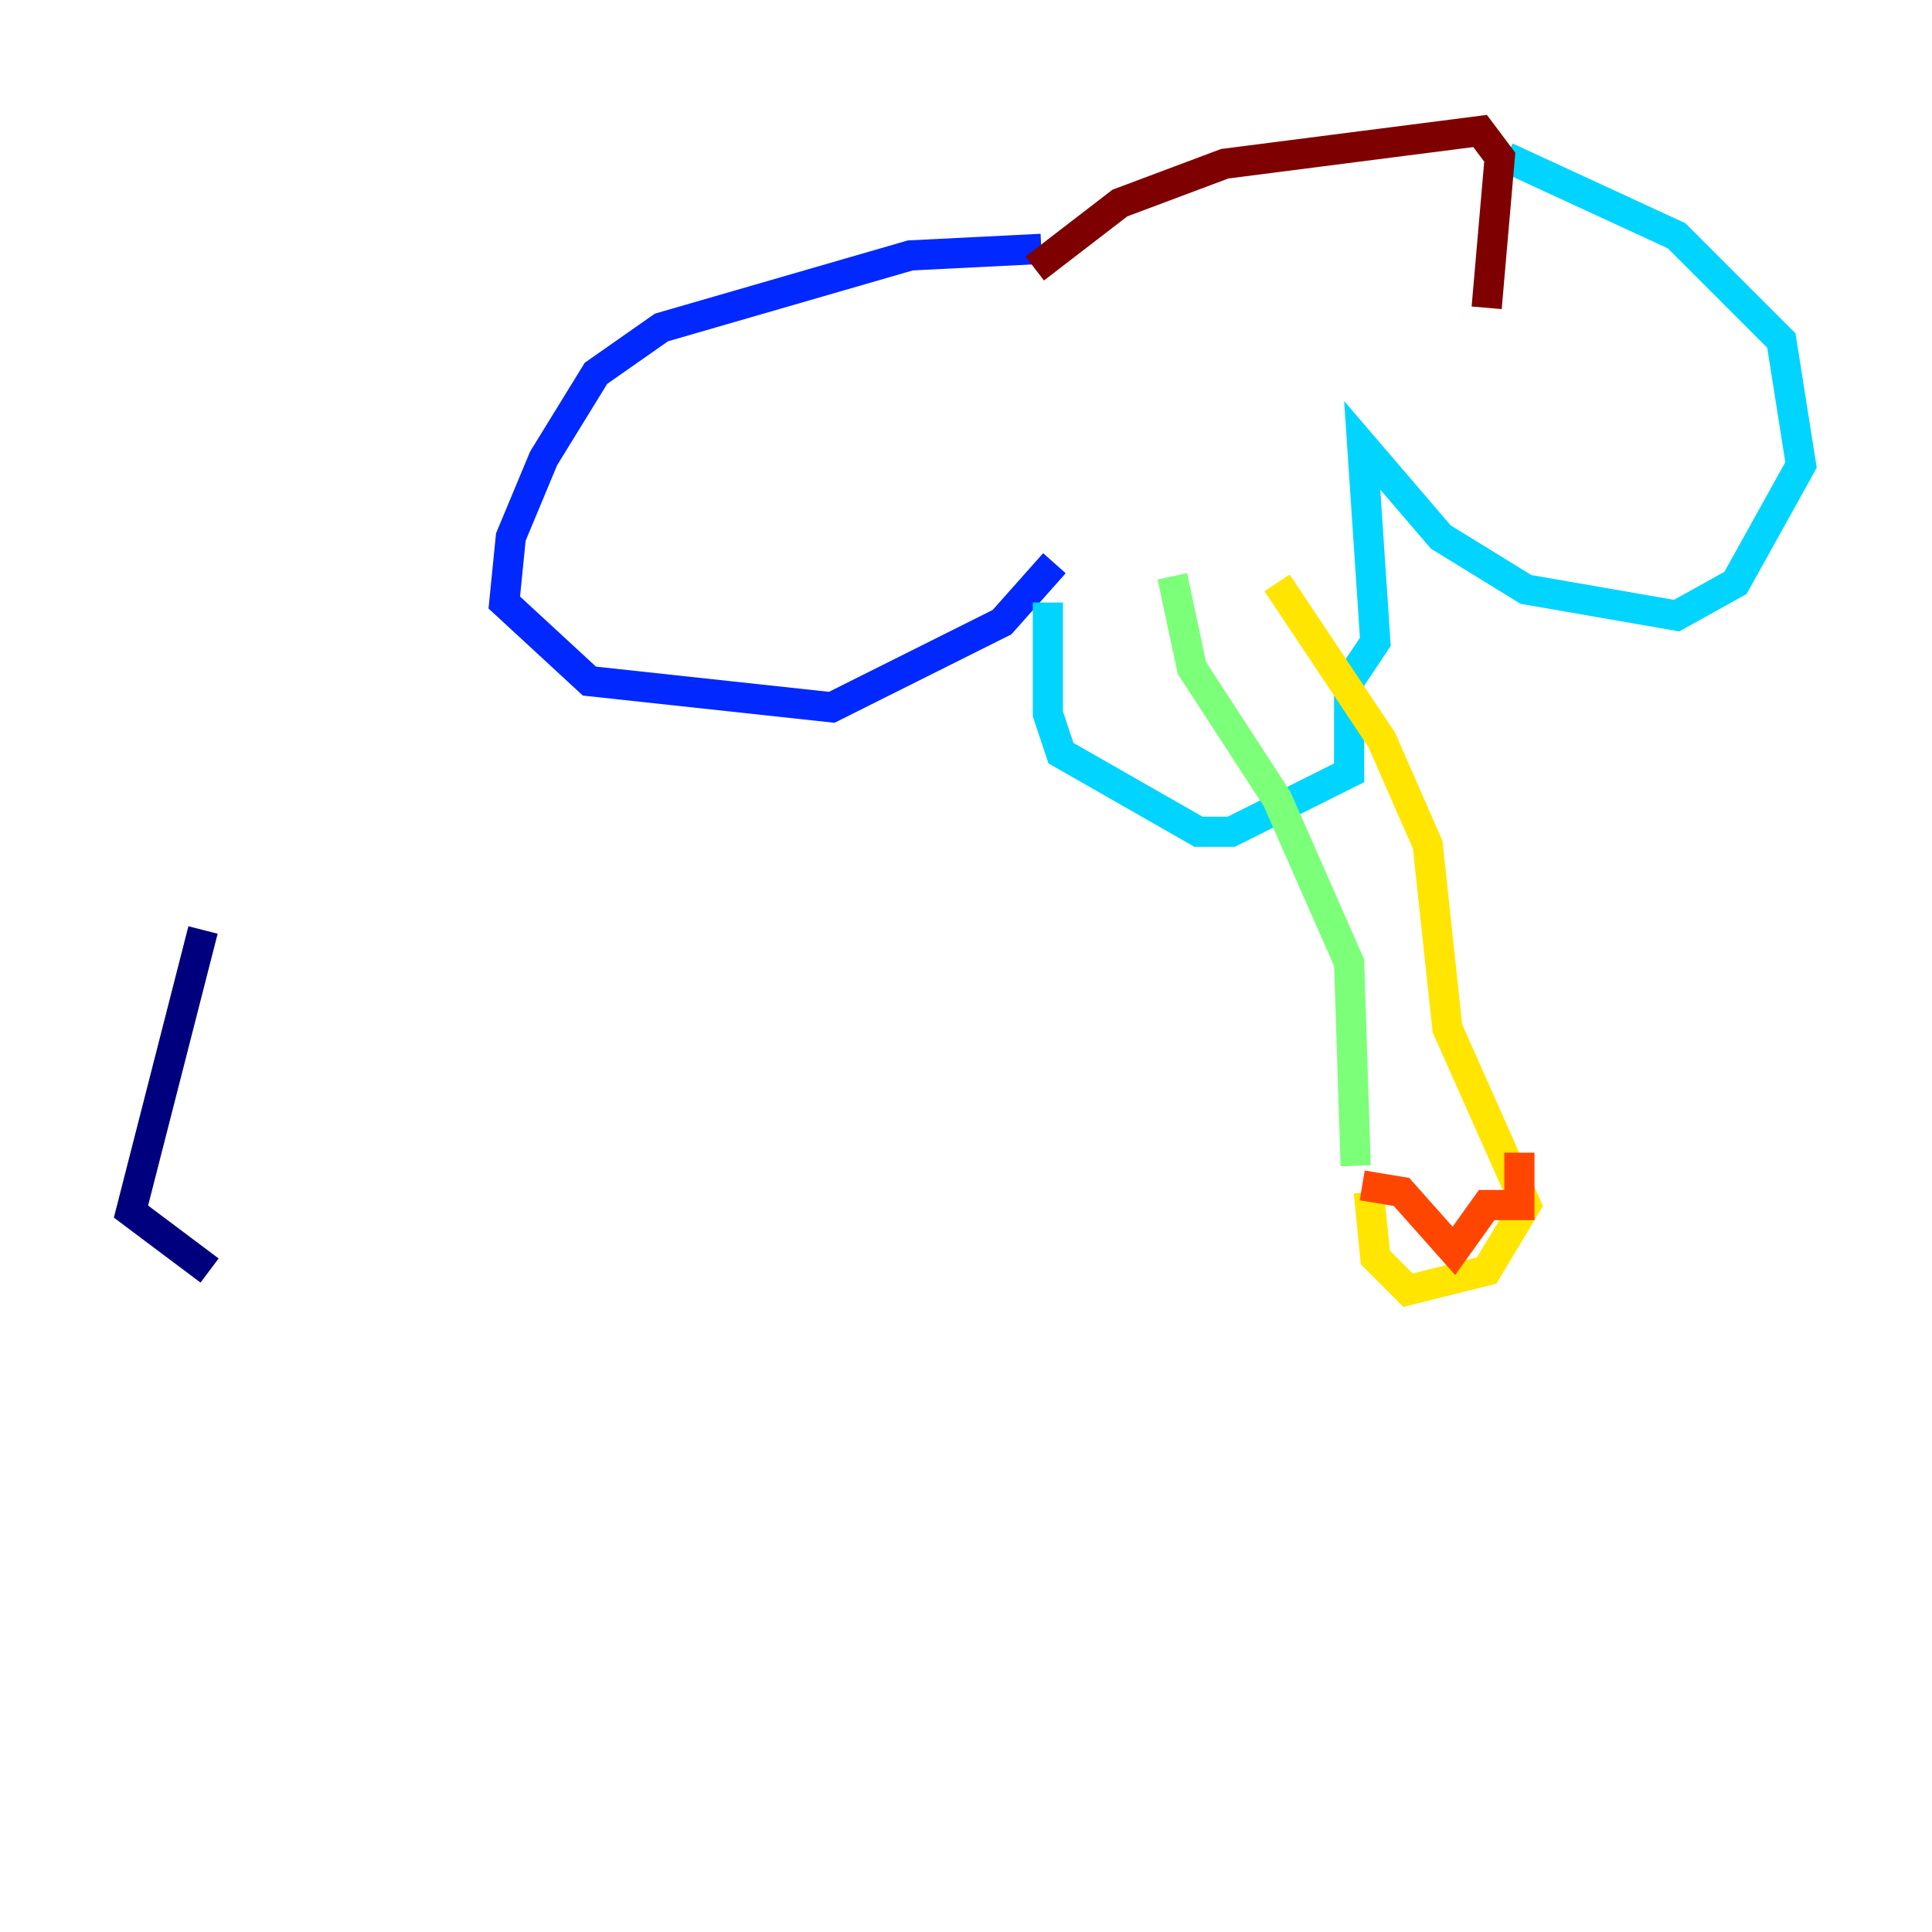<?xml version="1.0" encoding="utf-8" ?>
<svg baseProfile="tiny" height="128" version="1.2" viewBox="0,0,128,128" width="128" xmlns="http://www.w3.org/2000/svg" xmlns:ev="http://www.w3.org/2001/xml-events" xmlns:xlink="http://www.w3.org/1999/xlink"><defs /><polyline fill="none" points="13.451,61.614 8.678,80.271 13.885,84.176" stroke="#00007f" stroke-width="2" /><polyline fill="none" points="68.99,16.488 60.312,16.922 43.824,21.695 39.485,24.732 36.014,30.373 33.844,35.58 33.41,39.919 39.051,45.125 55.105,46.861 66.386,41.22 69.858,37.315" stroke="#0028ff" stroke-width="2" /><polyline fill="none" points="99.797,10.414 111.078,15.62 118.02,22.563 119.322,30.807 114.983,38.617 111.078,40.786 101.098,39.051 95.458,35.58 90.251,29.505 91.119,42.522 89.383,45.125 89.383,51.2 81.573,55.105 79.403,55.105 70.291,49.898 69.424,47.295 69.424,39.919" stroke="#00d4ff" stroke-width="2" /><polyline fill="none" points="77.668,38.183 78.969,44.258 84.61,52.936 89.383,63.783 89.817,77.234" stroke="#7cff79" stroke-width="2" /><polyline fill="none" points="84.61,38.617 91.552,49.031 94.59,55.973 95.891,68.122 101.098,79.837 98.495,84.176 93.288,85.478 91.119,83.308 90.685,78.969" stroke="#ffe500" stroke-width="2" /><polyline fill="none" points="90.251,78.536 92.854,78.969 96.325,82.875 98.495,79.837 100.664,79.837 100.664,76.366" stroke="#ff4600" stroke-width="2" /><polyline fill="none" points="68.556,17.79 74.197,13.451 81.139,10.848 98.061,8.678 99.363,10.414 98.495,20.393" stroke="#7f0000" stroke-width="2" /></svg>